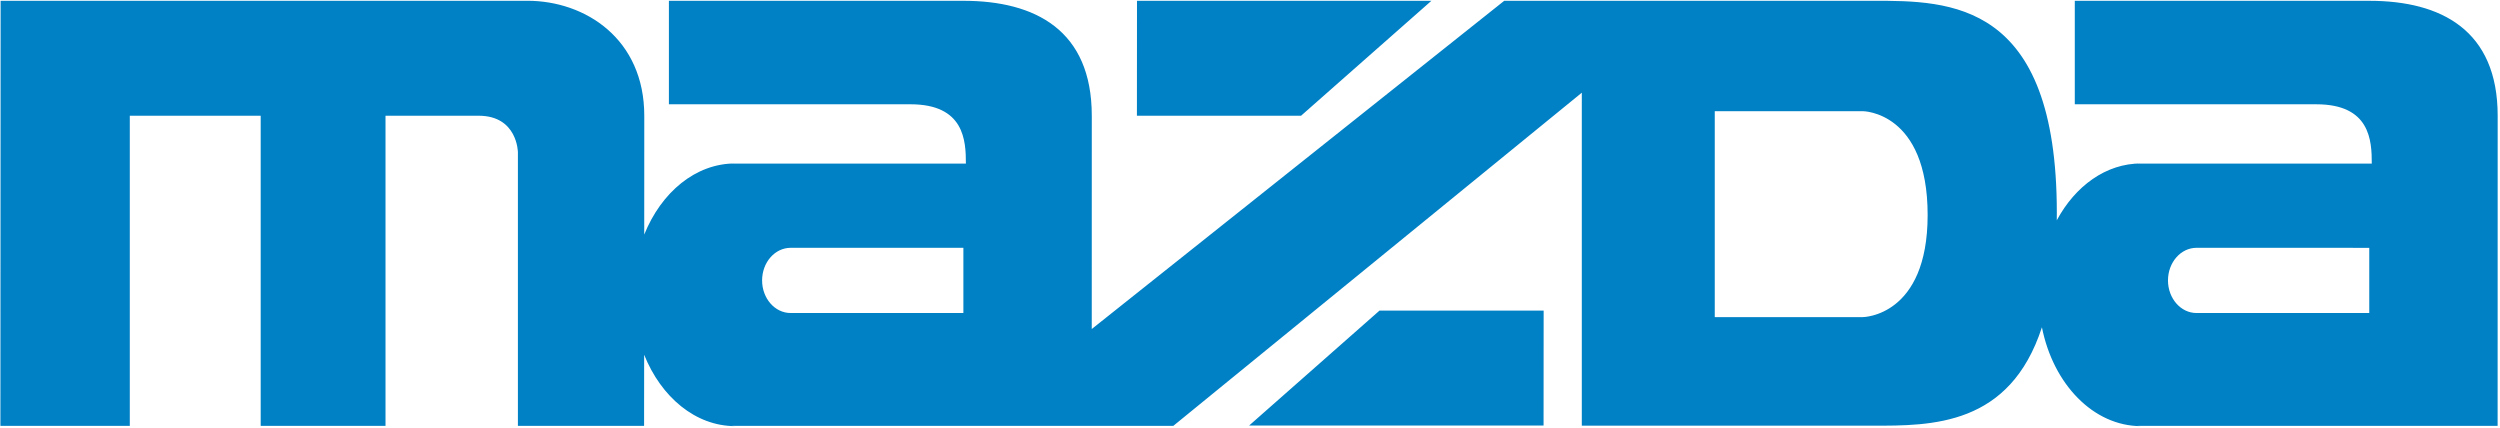 <svg width="607" height="104" viewBox="0 0 607 104" xmlns="http://www.w3.org/2000/svg"><title>mazda</title><path d="M416.342 76.994h35.97s15.718-.107 15.718-24.792c0-25.167-15.719-25.205-15.719-25.205h-35.969v49.997zM191.967 60.168c-3.826 0-6.928 3.544-6.928 7.917 0 4.372 3.102 7.917 6.928 7.917l41.943-.008v-15.82l-41.943-.007zm341.35 0c-3.827 0-6.93 3.545-6.93 7.918 0 4.372 3.103 7.917 6.93 7.917l41.942-.008v-15.82l-41.943-.007zM518.67 39.724h57.197c.01-5.573-.376-14.397-13.44-14.403-13.496-.007-58.668 0-58.668 0V.192s43.613.013 71.5.006c17.412-.004 31.173 7.096 31.176 27.9l-.014 75.304h-87.56l1 .066c-11.596 0-21.346-10.208-24.082-24.008-7.796 23.94-26.648 23.93-41.23 23.894l-70.488.001V22.507L284.878 103.4H177.514l.997.066c-9.63 0-17.988-7.042-22.111-17.336l-.016 17.27h-30.636V36.97s-.072-8.849-9.498-8.87H93.602v75.3H63.295V28.1h-31.78v75.3H.1L.15.19 128.03.187c14.114 0 28.401 9.268 28.401 27.914l-.01 28.855c4.127-10.258 12.46-17.27 22.07-17.27l-1.17.036h57.198c.007-5.573-.378-14.396-13.443-14.403-13.495-.006-58.666 0-58.666 0V.19s43.613.013 71.499.006c17.412-.004 31.175 7.096 31.176 27.9l-.009 51.792L365.231.19h89.561c18.611 0 44.605.001 44.605 51.453l-.011 1.852c4.479-8.341 11.969-13.809 20.455-13.809l-1.171.037zM276.063.19h71.488L315.895 28.1h-39.852l.02-27.91zm98.713 103.13h-71.488l31.657-27.91h39.851l-.02 27.91z" fill="#0080C5"/></svg>